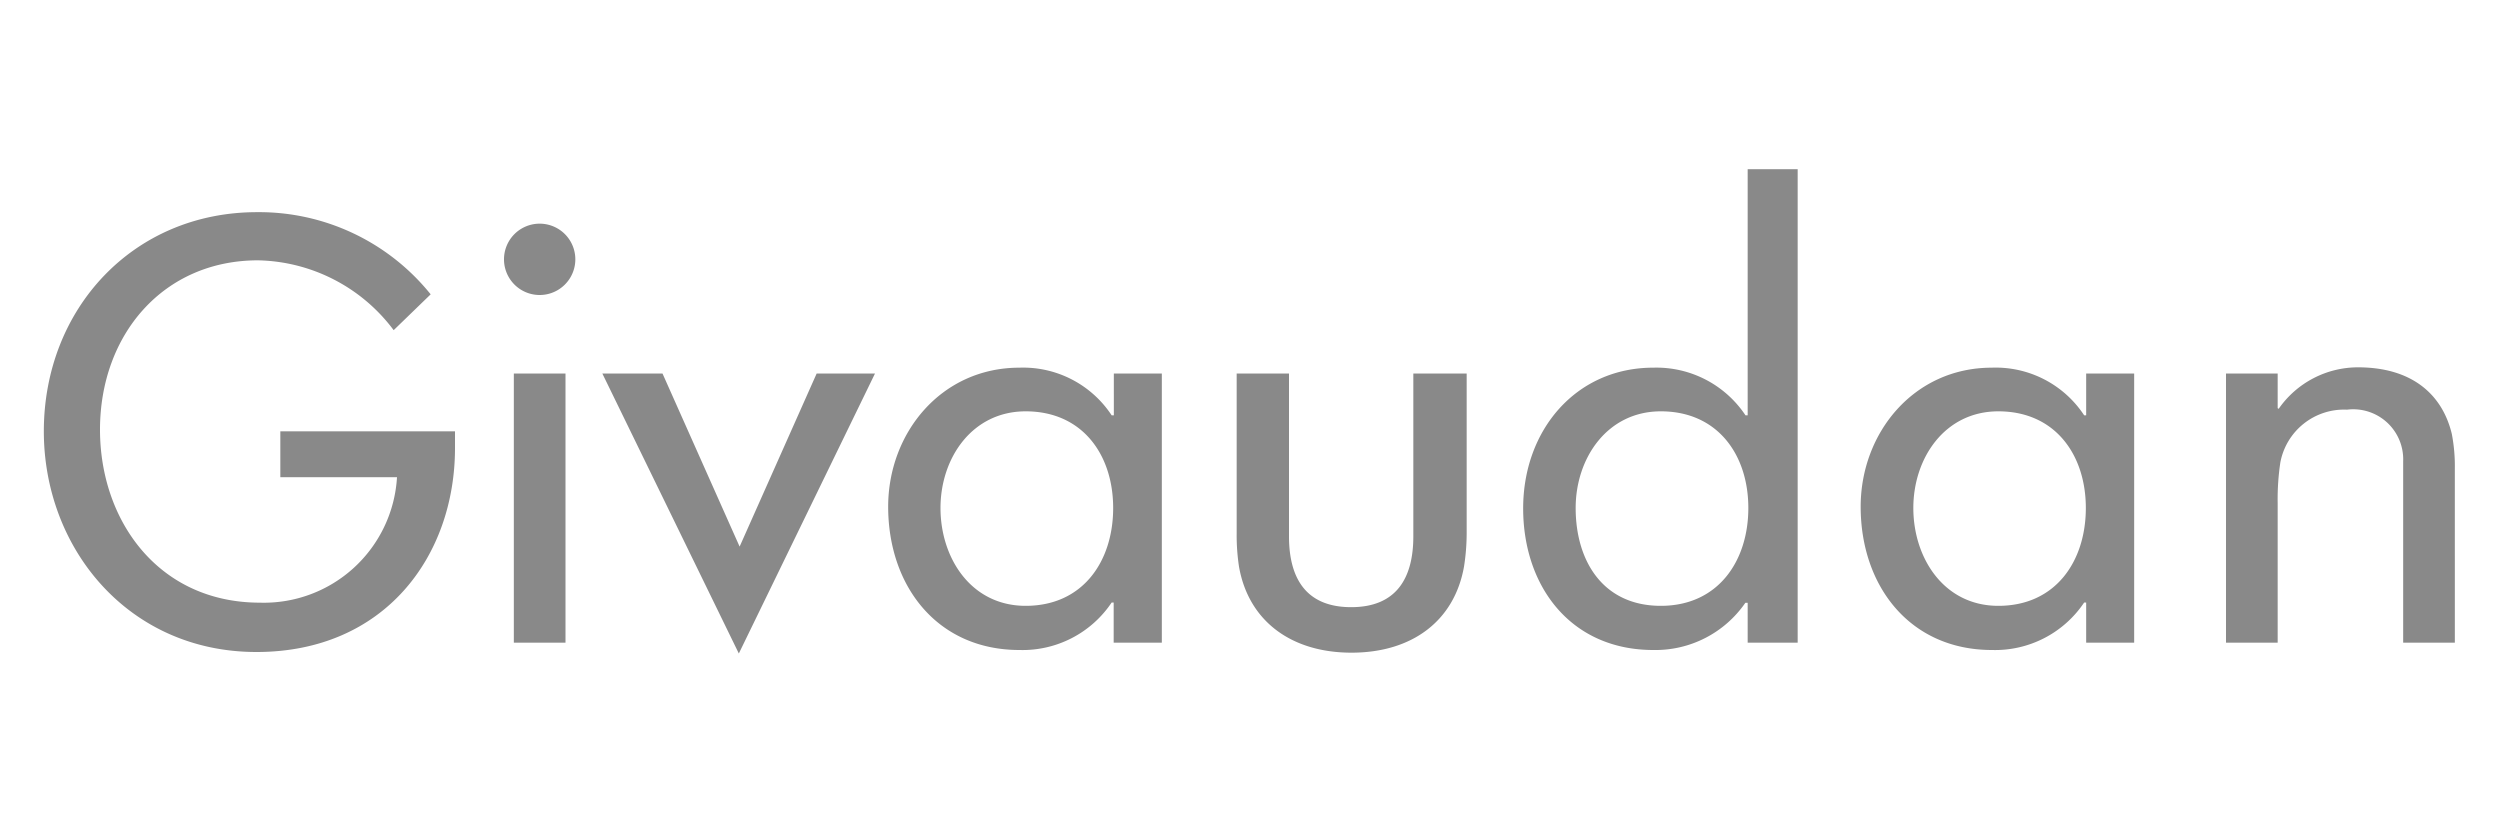 <svg id="Layer_1" data-name="Layer 1" xmlns="http://www.w3.org/2000/svg" viewBox="0 0 150 50"><defs><style>.cls-1{fill:#898989;}</style></defs><title>givaudan</title><path class="cls-1" d="M136.66,24.49V22.41h-3.1V38.56h3.1V30.19a14.93,14.93,0,0,1,.16-2.44,3.89,3.89,0,0,1,4-3.17,3,3,0,0,1,3.37,3.1c0,.42,0,.79,0,1.15v9.73h3.1V28.14a10.29,10.29,0,0,0-.18-2.1c-.58-2.42-2.44-4-5.63-4a5.8,5.8,0,0,0-4.76,2.49ZM77.35,22.41H74.2V32a12.63,12.63,0,0,0,.14,2c.57,3.25,3.12,5.16,6.75,5.16s6.17-1.9,6.75-5.16A13,13,0,0,0,88,32V22.41H84.8v9.77c0,2.49-1,4.25-3.73,4.25s-3.73-1.76-3.73-4.25V22.41Zm27.5,13.76h-.13A6.55,6.55,0,0,1,99.2,39c-4.94,0-7.81-3.8-7.81-8.5s3.17-8.44,7.81-8.44a6.42,6.42,0,0,1,5.53,2.86h.13V10.15h3V38.56h-3V36.17Zm-5.2.18c3.44,0,5.25-2.69,5.25-5.87s-1.83-5.8-5.25-5.8c-3.21,0-5.11,2.8-5.11,5.8,0,3.17,1.63,5.87,5.11,5.87Zm-38.11,0c3.45,0,5.25-2.69,5.25-5.87s-1.83-5.8-5.25-5.8c-3.21,0-5.11,2.8-5.11,5.8s1.83,5.87,5.11,5.87Zm5.28-.2H66.7A6.43,6.43,0,0,1,61.17,39c-4.94,0-7.88-3.84-7.88-8.6,0-4.42,3.18-8.34,7.88-8.34a6.36,6.36,0,0,1,5.53,2.86h.13V22.41h2.88V38.56H66.82V36.15Zm53.08.2c3.45,0,5.25-2.69,5.25-5.87s-1.83-5.8-5.25-5.8c-3.21,0-5.1,2.8-5.1,5.8s1.83,5.87,5.1,5.87Zm5.27-.2h-.12A6.43,6.43,0,0,1,119.52,39c-4.93,0-7.88-3.84-7.88-8.6,0-4.42,3.18-8.34,7.87-8.34a6.35,6.35,0,0,1,5.54,2.86h.12V22.41h2.88V38.56h-2.88V36.15Zm-80.8-3.37L39.75,22.41H36.14l8.19,16.8,8.17-16.8H49L44.38,32.79ZM33.93,38.56V22.41h-3.1V38.56Zm.59-23a2.14,2.14,0,1,0-4.28,0,2.14,2.14,0,0,0,4.28,0ZM27.3,25.88v1c0,6.49-4.22,12.24-11.91,12.24S2.63,32.9,2.63,25.88c0-7.36,5.37-13.15,12.79-13.15a13.21,13.21,0,0,1,10.42,4.93l-2.22,2.15a10.41,10.41,0,0,0-8.14-4.19C9.79,15.62,6,20.09,6,25.78c0,5.46,3.51,10.38,9.6,10.38a8,8,0,0,0,8.22-7.53h-7V25.88Z"/></svg>